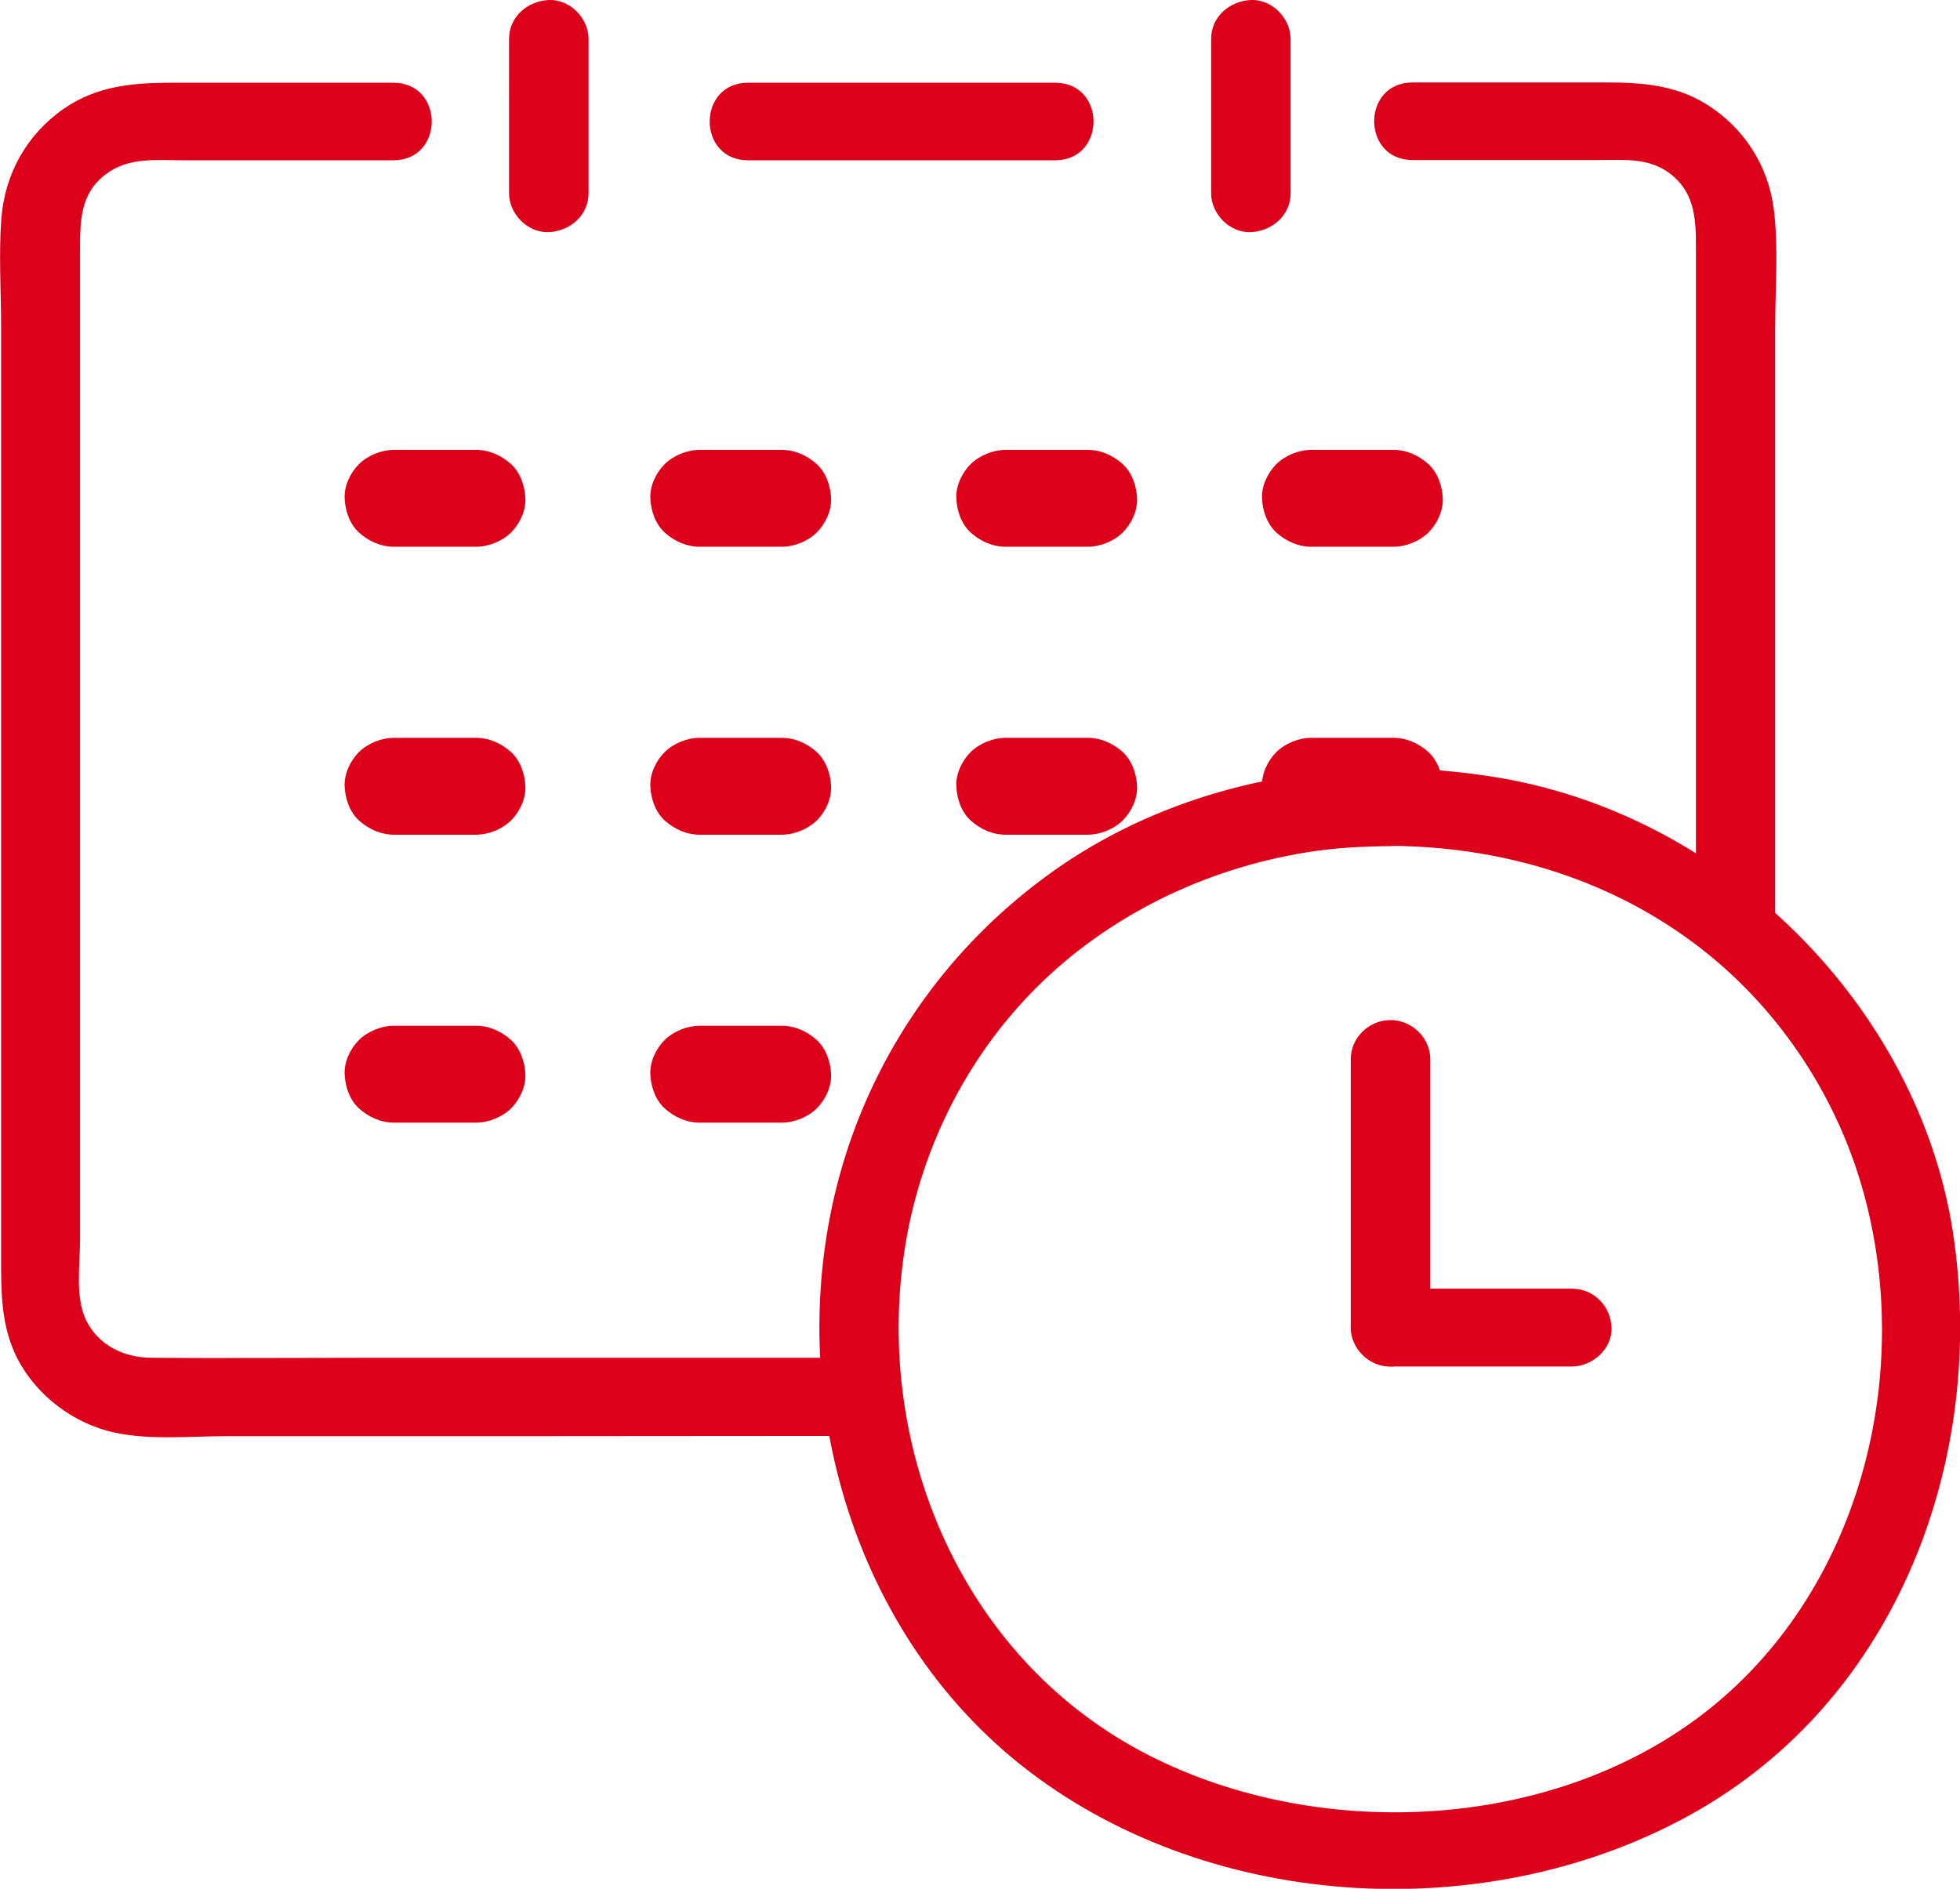 <svg id="_レイヤー_2" data-name="レイヤー 2" xmlns="http://www.w3.org/2000/svg" viewBox="0 0 72 69.4"><defs><style>.cls-1{fill:#dc001b;stroke-width:0}</style></defs><g id="_レイヤー_1-2" data-name="レイヤー 1"><path class="cls-1" d="M38.76 3.04H27.48c-1.88 0-1.88 2.85 0 2.85h11.28c1.88 0 1.88-2.85 0-2.85zM17.48 16.53h-3c-.47 0-.96.2-1.29.52-.33.33-.55.81-.53 1.26.02.45.18.94.53 1.26.36.32.8.52 1.29.52h3c.47 0 .96-.2 1.29-.52.33-.33.55-.81.53-1.26-.02-.45-.18-.94-.53-1.26-.36-.32-.8-.52-1.29-.52zm11.23 0h-3c-.47 0-.96.2-1.29.52-.33.33-.55.81-.53 1.26.02.45.18.94.53 1.26.36.32.8.52 1.29.52h3c.47 0 .96-.2 1.29-.52.33-.33.55-.81.53-1.26-.02-.45-.18-.94-.53-1.26-.36-.32-.8-.52-1.29-.52zm11.24 0h-3c-.47 0-.96.2-1.29.52-.33.33-.55.81-.53 1.26.02.45.18.94.53 1.26.36.32.8.52 1.29.52h3c.47 0 .96-.2 1.29-.52.33-.33.55-.81.53-1.26-.02-.45-.18-.94-.53-1.26-.36-.32-.8-.52-1.29-.52zm11.23 0h-3c-.47 0-.96.2-1.29.52-.33.33-.55.81-.53 1.26.02.45.18.94.53 1.26.36.32.8.52 1.29.52h3c.47 0 .96-.2 1.29-.52.33-.33.55-.81.53-1.26-.02-.45-.18-.94-.53-1.26-.36-.32-.8-.52-1.29-.52zm-33.7 10.58h-3c-.47 0-.96.2-1.29.52-.33.33-.55.81-.53 1.26.02.45.18.94.53 1.26.36.32.8.52 1.29.52h3c.47 0 .96-.2 1.29-.52.33-.33.55-.81.53-1.26s-.18-.94-.53-1.26c-.36-.32-.8-.52-1.29-.52zm11.23 0h-3c-.47 0-.96.2-1.29.52-.33.33-.55.81-.53 1.26s.18.94.53 1.26c.36.32.8.52 1.29.52h3c.47 0 .96-.2 1.29-.52s.55-.81.53-1.26c-.02-.45-.18-.94-.53-1.26-.36-.32-.8-.52-1.29-.52zm11.24 0h-3c-.47 0-.96.2-1.29.52-.33.33-.55.81-.53 1.26s.18.94.53 1.26c.36.32.8.52 1.29.52h3c.47 0 .96-.2 1.29-.52.33-.33.55-.81.53-1.26s-.18-.94-.53-1.26c-.36-.32-.8-.52-1.29-.52zm11.23 0h-3c-.47 0-.96.2-1.29.52-.33.33-.55.81-.53 1.26s.18.94.53 1.26c.36.32.8.52 1.29.52h3c.47 0 .96-.2 1.29-.52.33-.33.55-.81.53-1.26s-.18-.94-.53-1.26c-.36-.32-.8-.52-1.29-.52zm-33.7 10.58h-3c-.47 0-.96.2-1.29.52-.33.33-.55.81-.53 1.26.02.45.18.94.53 1.26.36.32.8.52 1.29.52h3c.47 0 .96-.2 1.29-.52.33-.33.55-.81.53-1.26s-.18-.94-.53-1.26c-.36-.32-.8-.52-1.29-.52zm11.23 0h-3c-.47 0-.96.2-1.29.52-.33.33-.55.81-.53 1.26s.18.94.53 1.26c.36.32.8.52 1.29.52h3c.47 0 .96-.2 1.29-.52.33-.33.55-.81.53-1.26-.02-.45-.18-.94-.53-1.26-.36-.32-.8-.52-1.29-.52zM51.89 5.88h6.8c.93 0 1.88-.1 2.66.5.98.75.95 1.82.95 2.92v24.07c1.11.04 2.16.45 2.91 1.3V12.05c0-1.43.13-2.94-.05-4.36-.2-1.6-1.1-3.02-2.51-3.88-1.14-.7-2.39-.78-3.68-.78h-7.08c-1.88 0-1.88 2.85 0 2.85z"/><path class="cls-1" d="M31.41 49.89h-18.2c-2.54 0-5.08.02-7.62 0-1.04 0-2-.46-2.45-1.43-.38-.85-.2-1.98-.2-2.89V9.19c0-1.06 0-2.08.95-2.79.84-.64 1.88-.51 2.88-.51h7.68c1.88 0 1.88-2.85 0-2.85H6.29c-1.41 0-2.74.12-3.94.95C.98 4.94.18 6.39.05 8.02-.05 9.33.04 10.68.04 12v34.17c0 1.31-.01 2.57.61 3.77.7 1.34 2.06 2.38 3.57 2.7 1.31.28 2.74.13 4.07.13 7.71 0 15.41 0 23.12-.01-.18-.92-.17-1.87 0-2.85zM44.49 1.43V7.1c0 .75.67 1.46 1.46 1.43.79-.04 1.46-.62 1.46-1.43V1.43c0-.75-.67-1.46-1.46-1.43-.79.04-1.46.62-1.46 1.43zm-25.79 0V7.1c0 .75.67 1.46 1.46 1.43.79-.04 1.46-.62 1.46-1.43V1.43c0-.75-.67-1.46-1.46-1.43-.79.04-1.46.62-1.46 1.43z"/><path class="cls-1" d="M51.07 28.22c-4.55.02-9.07 1.32-12.71 4.03-3.45 2.55-5.99 6.1-7.28 10.14-2.54 7.95-.09 17.51 6.73 22.7 6.81 5.19 16.94 5.69 24.34 1.56 7.61-4.24 10.85-13.14 9.59-21.37-1.26-8.22-8.32-15.45-17.03-16.76-1.21-.18-2.42-.29-3.64-.29-1.88-.01-1.88 2.84 0 2.85 3.98.02 7.87 1.15 11.07 3.51 2.91 2.14 5.07 5.23 6.14 8.63 2.15 6.84.22 15.04-5.52 19.6-5.74 4.56-14.59 4.89-20.89 1.5-6.56-3.53-9.71-11.1-8.66-18.26.53-3.64 2.2-7.1 4.83-9.74s6.17-4.39 9.95-5c1.02-.17 2.05-.22 3.08-.23 1.88-.01 1.88-2.86 0-2.85h.01z"/><path class="cls-1" d="M51.08 50.21h6.66c.76 0 1.49-.65 1.46-1.43s-.64-1.43-1.46-1.43h-6.66c-.76 0-1.49.65-1.46 1.43.04.77.64 1.43 1.46 1.43z"/><path class="cls-1" d="M49.62 38.91v9.87c0 .77.67 1.43 1.46 1.43s1.46-.65 1.46-1.43v-9.87c0-.77-.67-1.43-1.46-1.43s-1.46.65-1.46 1.43z"/></g></svg>